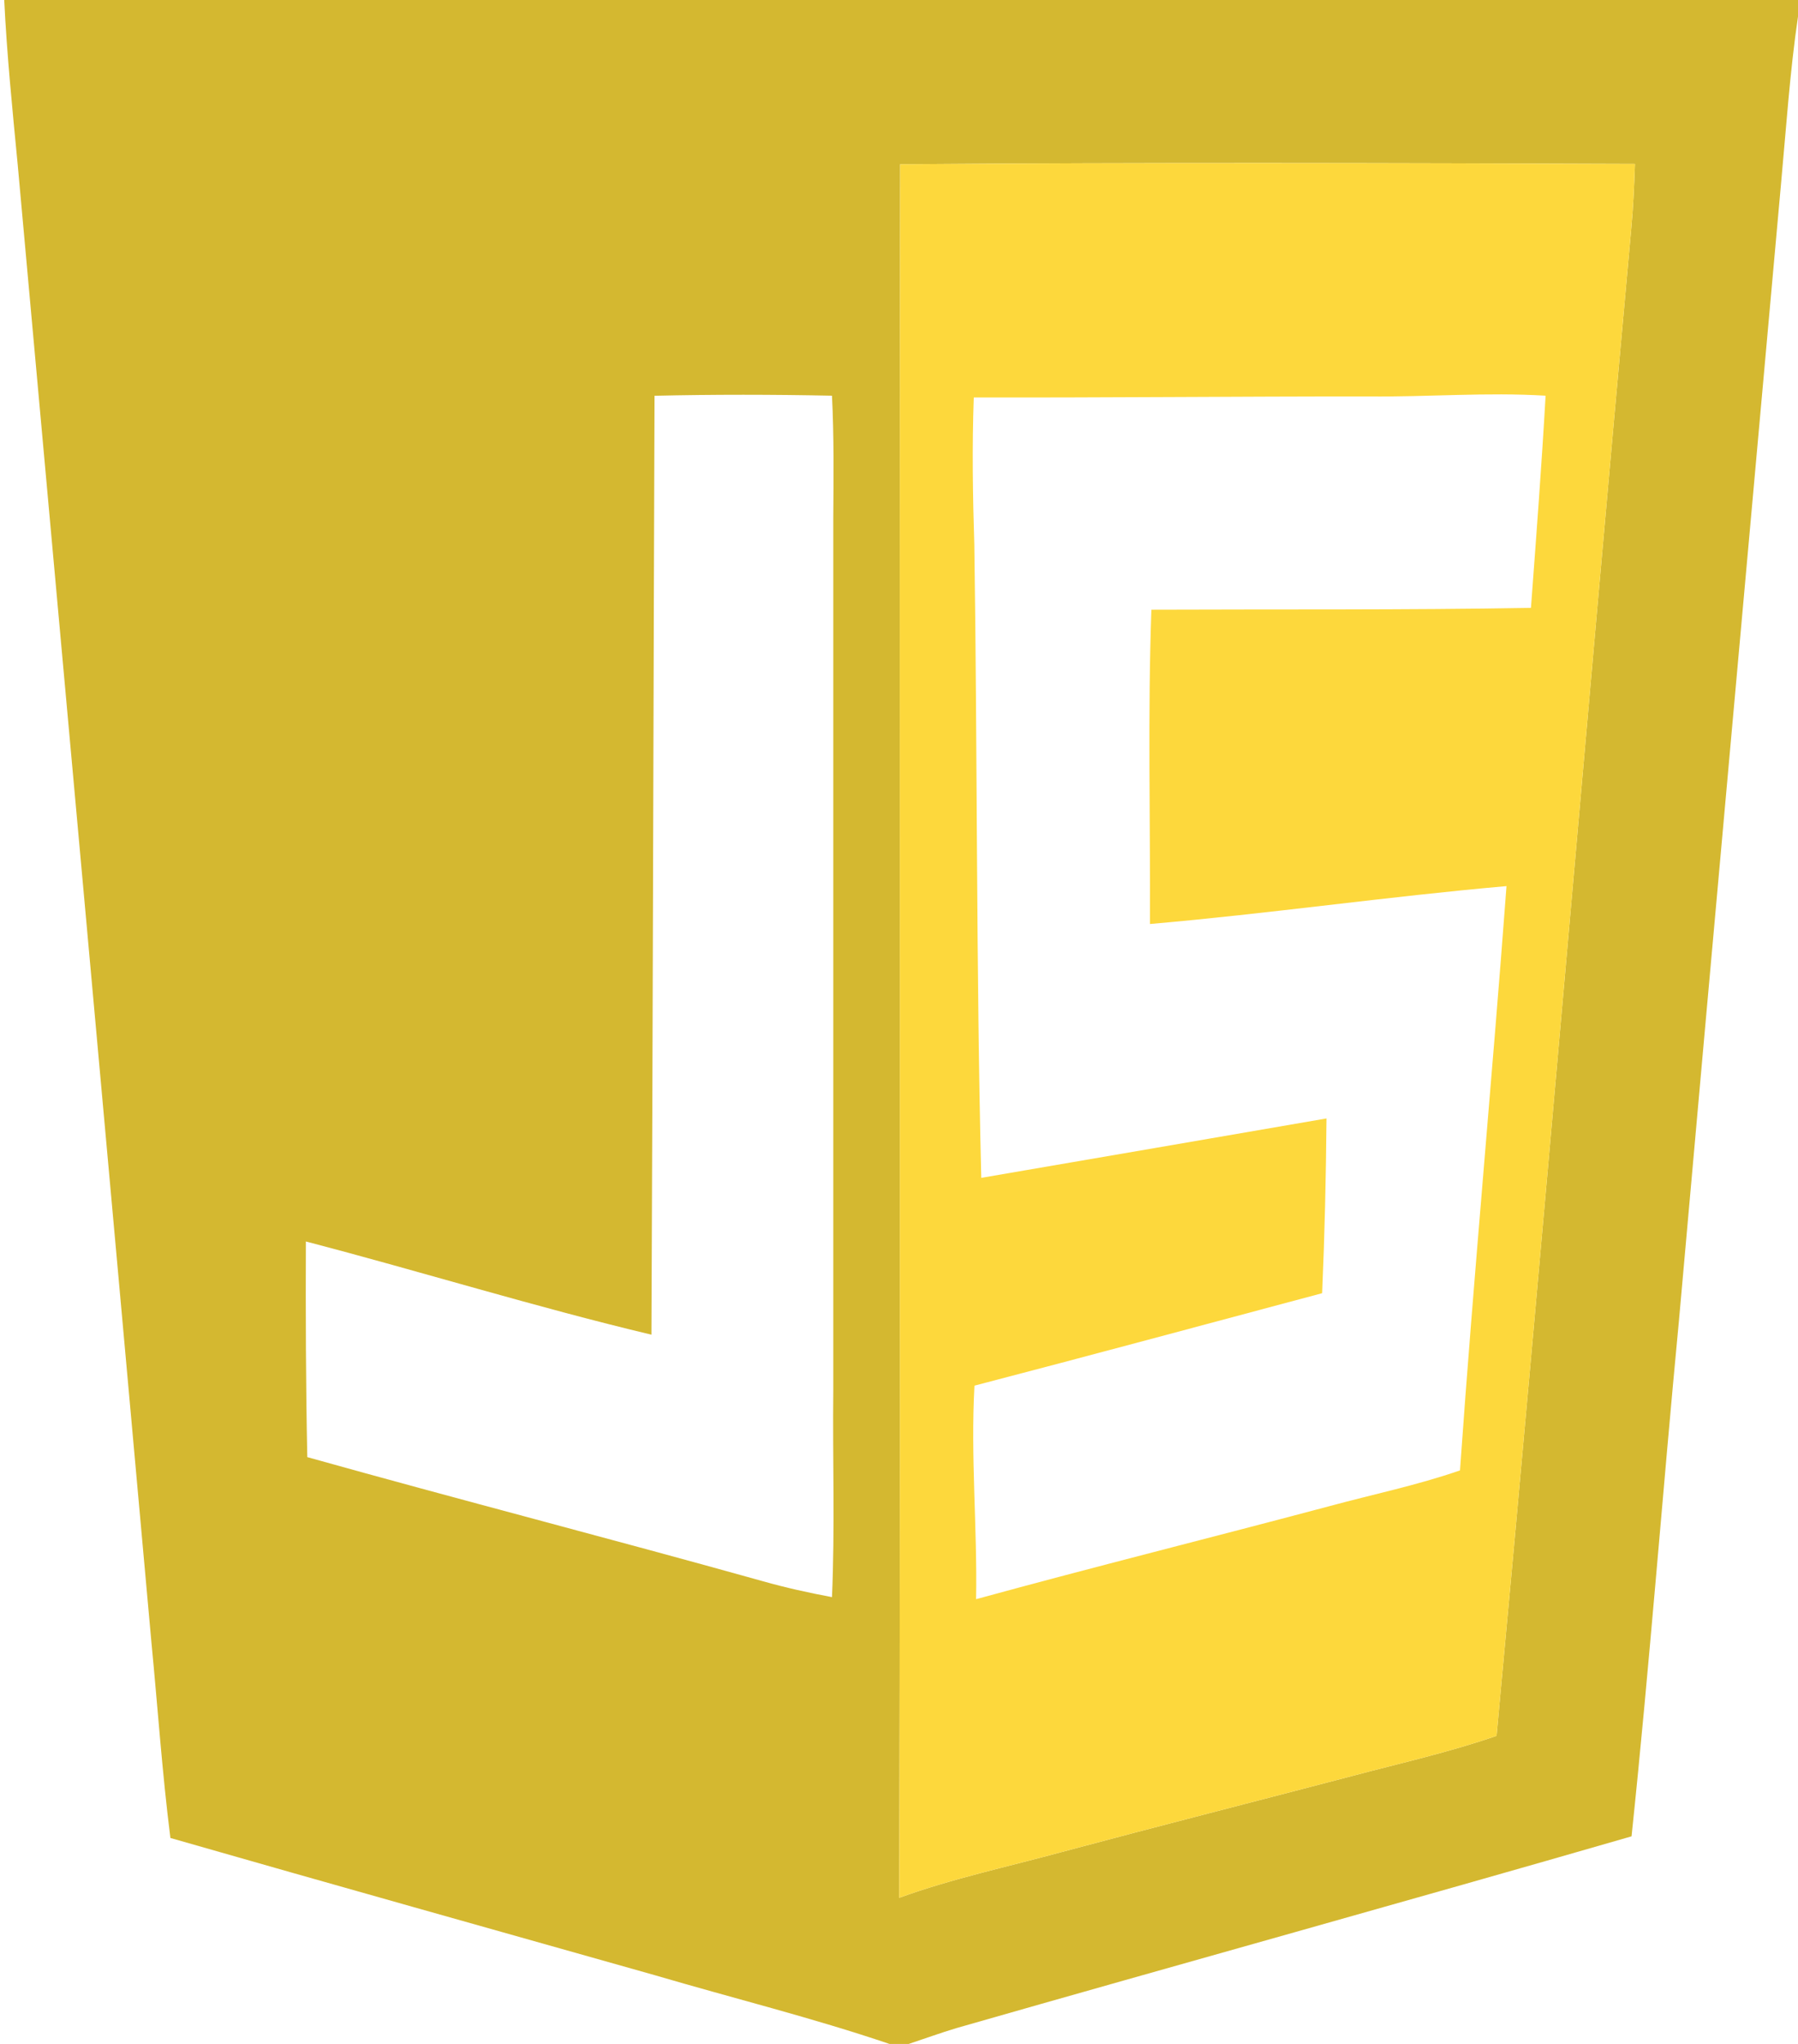<?xml version="1.0" encoding="UTF-8" ?>
<!DOCTYPE svg PUBLIC "-//W3C//DTD SVG 1.1//EN" "http://www.w3.org/Graphics/SVG/1.1/DTD/svg11.dtd">
<svg width="264pt" height="300pt" viewBox="0 0 264 300" version="1.1" xmlns="http://www.w3.org/2000/svg">
<g id="#d4b830ff">
<path fill="#d4b830" opacity="1.00" d=" M 0.62 0.00 L 264.00 0.00 L 264.00 2.43 C 262.80 10.60 262.26 18.85 261.50 27.07 C 256.51 82.66 251.46 138.24 246.52 193.83 C 244.11 219.06 242.21 244.33 239.56 269.53 C 206.58 279.06 173.49 288.21 140.49 297.66 C 138.11 298.37 135.79 299.22 133.43 300.00 L 130.60 300.00 C 119.25 296.15 107.60 293.28 96.11 289.90 C 72.41 283.20 48.69 276.56 25.02 269.77 C 23.81 260.21 23.16 250.60 22.23 241.02 C 15.72 168.70 9.15 96.39 2.59 24.07 C 1.82 16.06 1.01 8.04 0.62 0.00 M 132.17 24.11 C 132.01 108.92 132.25 193.74 132.04 278.55 C 139.82 275.72 147.93 274.01 155.89 271.83 C 170.11 268.02 184.38 264.39 198.62 260.65 C 205.68 258.77 212.82 257.18 219.74 254.78 C 226.61 181.03 232.82 107.20 239.53 33.42 C 239.82 30.31 239.95 27.18 240.06 24.06 C 204.10 23.92 168.12 23.82 132.17 24.11 M 96.10 58.09 C 95.94 104.02 95.86 149.96 95.65 195.90 C 78.61 191.84 61.86 186.64 44.91 182.22 C 44.87 192.77 44.90 203.32 45.12 213.87 C 67.36 220.10 89.74 225.86 111.99 232.08 C 115.34 233.03 118.74 233.78 122.16 234.42 C 122.60 224.29 122.24 214.14 122.35 204.00 C 122.35 161.33 122.35 118.67 122.35 76.00 C 122.39 70.02 122.46 64.05 122.16 58.08 C 113.47 57.90 104.78 57.89 96.10 58.09 Z" />
</g>
<g id="#fdd83cff">
<path fill="#fdd83c" opacity="1.00" d=" M 132.17 24.11 C 168.12 23.82 204.10 23.92 240.06 24.06 C 239.95 27.18 239.82 30.31 239.53 33.42 C 232.82 107.20 226.61 181.03 219.74 254.78 C 212.82 257.18 205.68 258.77 198.62 260.65 C 184.38 264.39 170.11 268.02 155.89 271.83 C 147.93 274.01 139.82 275.72 132.04 278.55 C 132.25 193.74 132.01 108.92 132.17 24.11 M 142.98 58.34 C 142.72 65.56 142.83 72.78 143.06 80.00 C 143.52 110.95 143.32 141.93 144.08 172.88 C 160.98 169.99 177.87 167.07 194.77 164.16 C 194.70 172.71 194.50 181.26 194.13 189.81 C 177.12 194.35 160.12 198.94 143.08 203.38 C 142.50 213.82 143.51 224.27 143.32 234.72 C 160.51 230.01 177.81 225.70 195.04 221.11 C 201.48 219.36 208.05 218.01 214.37 215.82 C 216.38 187.21 219.07 158.66 221.20 130.06 C 203.72 131.59 186.33 134.11 168.85 135.62 C 168.91 120.24 168.51 104.85 169.06 89.49 C 187.64 89.41 206.21 89.55 224.79 89.22 C 225.56 78.85 226.35 68.47 226.94 58.08 C 218.29 57.55 209.65 58.28 201.00 58.19 C 181.66 58.18 162.32 58.38 142.98 58.34 Z" />
</g>
<g id="#d3d3d3e6">
</g>
</svg>
